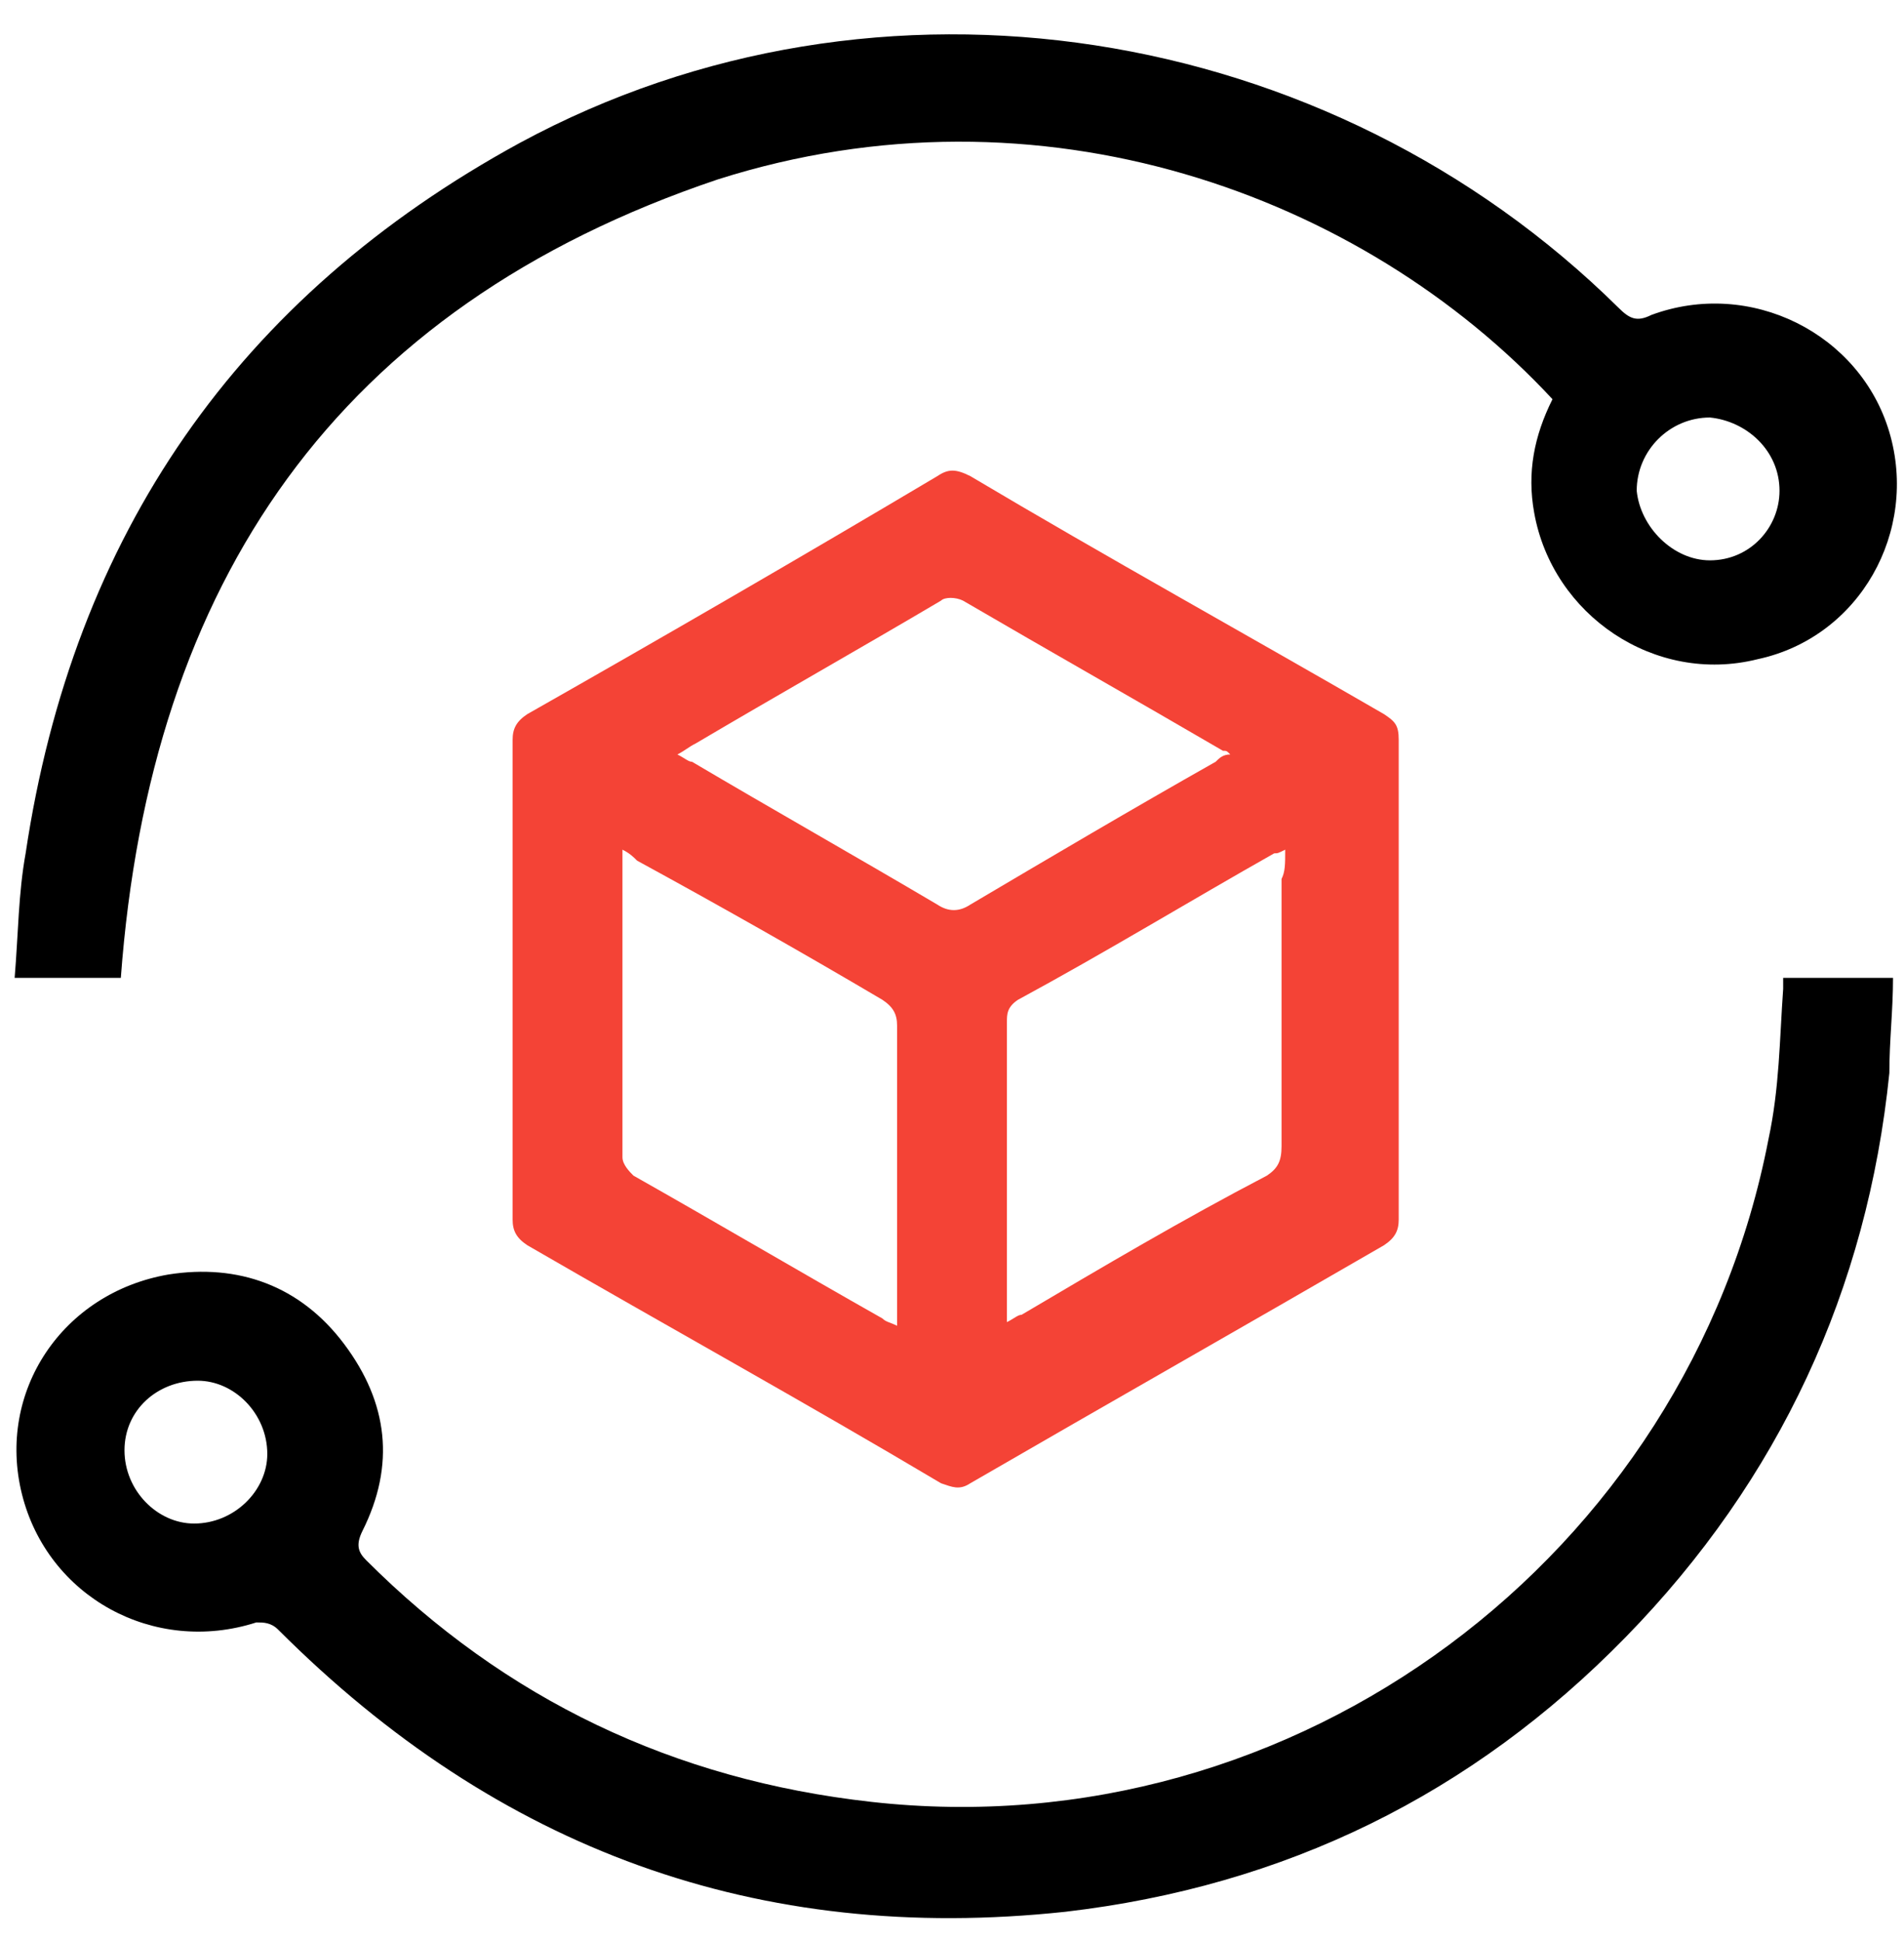 <svg width="52" height="53" viewBox="0 0 52 53" fill="none" xmlns="http://www.w3.org/2000/svg">
<path d="M14 26.7C14 24.5 14 22.4 14 20.2C14 19.9 14.1 19.7 14.4 19.5C18.1 17.4 21.9 15.2 25.6 13C25.9 12.8 26.1 12.8 26.5 13C30.2 15.2 34 17.3 37.8 19.5C38.1 19.7 38.2 19.8 38.2 20.2C38.2 24.6 38.2 28.9 38.2 33.3C38.2 33.6 38.1 33.8 37.8 34C34 36.2 30.3 38.3 26.5 40.5C26.2 40.7 26 40.6 25.7 40.5C22 38.3 18.2 36.2 14.4 34C14.1 33.8 14 33.6 14 33.3C14 31 14 28.8 14 26.7ZM18.5 20.6C18.7 20.7 18.8 20.8 18.9 20.8C21.1 22.1 23.4 23.4 25.6 24.7C25.9 24.9 26.2 24.9 26.5 24.7C28.7 23.4 30.9 22.1 33.2 20.8C33.3 20.7 33.4 20.6 33.6 20.6C33.5 20.5 33.5 20.5 33.4 20.5C31 19.1 28.7 17.8 26.3 16.4C26.1 16.3 25.8 16.3 25.7 16.4C23.5 17.7 21.2 19 19 20.3C18.8 20.4 18.7 20.5 18.5 20.6ZM17 23.2C17 23.3 17 23.4 17 23.5C17 26.2 17 28.9 17 31.6C17 31.8 17.2 32 17.3 32.1C19.6 33.4 21.8 34.7 24.1 36C24.2 36.1 24.3 36.1 24.5 36.2C24.5 36 24.5 35.8 24.5 35.7C24.5 33.1 24.5 30.6 24.5 28C24.5 27.7 24.4 27.5 24.1 27.3C21.9 26 19.6 24.7 17.4 23.5C17.3 23.4 17.2 23.3 17 23.2ZM35.1 23.2C34.9 23.3 34.9 23.3 34.8 23.3C32.5 24.6 30.2 26 27.8 27.3C27.5 27.5 27.5 27.7 27.5 27.9C27.5 30.5 27.5 33.1 27.5 35.7C27.5 35.8 27.5 36 27.5 36.1C27.7 36 27.8 35.9 27.9 35.9C30.1 34.6 32.3 33.3 34.6 32.1C34.9 31.9 35 31.7 35 31.3C35 28.9 35 26.4 35 24C35.1 23.8 35.1 23.6 35.1 23.2Z" fill="#F44336"/>
<path d="M48.7 26.7C49.7 26.7 50.7 26.7 51.7 26.7C51.7 27.6 51.6 28.4 51.6 29.3C51 35.2 48.6 40.4 44.4 44.7C40.2 49 35.1 51.5 29.1 52.2C20.7 53.1 13.6 50.5 7.6 44.5C7.4 44.3 7.2 44.3 7 44.3C4.2 45.2 1.3 43.6 0.6 40.8C-0.1 38 1.7 35.3 4.6 34.8C6.5 34.5 8.2 35.1 9.4 36.7C10.6 38.3 10.8 40 9.9 41.8C9.7 42.2 9.8 42.4 10 42.6C13.8 46.4 18.4 48.6 23.8 49.2C35.4 50.5 46.1 42.5 48.3 31.1C48.6 29.7 48.6 28.4 48.7 27C48.7 26.9 48.7 26.8 48.7 26.7ZM5.4 37.7C4.3 37.7 3.4 38.5 3.4 39.6C3.4 40.7 4.3 41.6 5.3 41.6C6.4 41.6 7.3 40.7 7.3 39.7C7.3 38.6 6.4 37.7 5.4 37.7Z" fill="black"/>
<path d="M3.3 26.7C2.4 26.7 1.4 26.7 0.4 26.7C0.5 25.5 0.5 24.4 0.7 23.3C2 14.6 6.5 8.1 14.2 3.9C24 -1.4 36.3 0.6 44.2 8.4C44.5 8.7 44.7 8.8 45.1 8.6C47.8 7.6 50.8 9.1 51.6 11.8C52.4 14.5 50.8 17.4 48 18C45.2 18.7 42.4 16.8 41.9 14C41.7 12.9 41.9 11.9 42.4 10.9C37.2 5.3 28.4 2.1 19.6 4.9C9.2 8.4 4.1 15.9 3.3 26.7ZM46.7 15.3C47.8 15.3 48.6 14.4 48.6 13.4C48.6 12.3 47.7 11.5 46.7 11.4C45.6 11.4 44.7 12.3 44.7 13.4C44.8 14.4 45.7 15.3 46.7 15.3Z" fill="black"/>
</svg>
